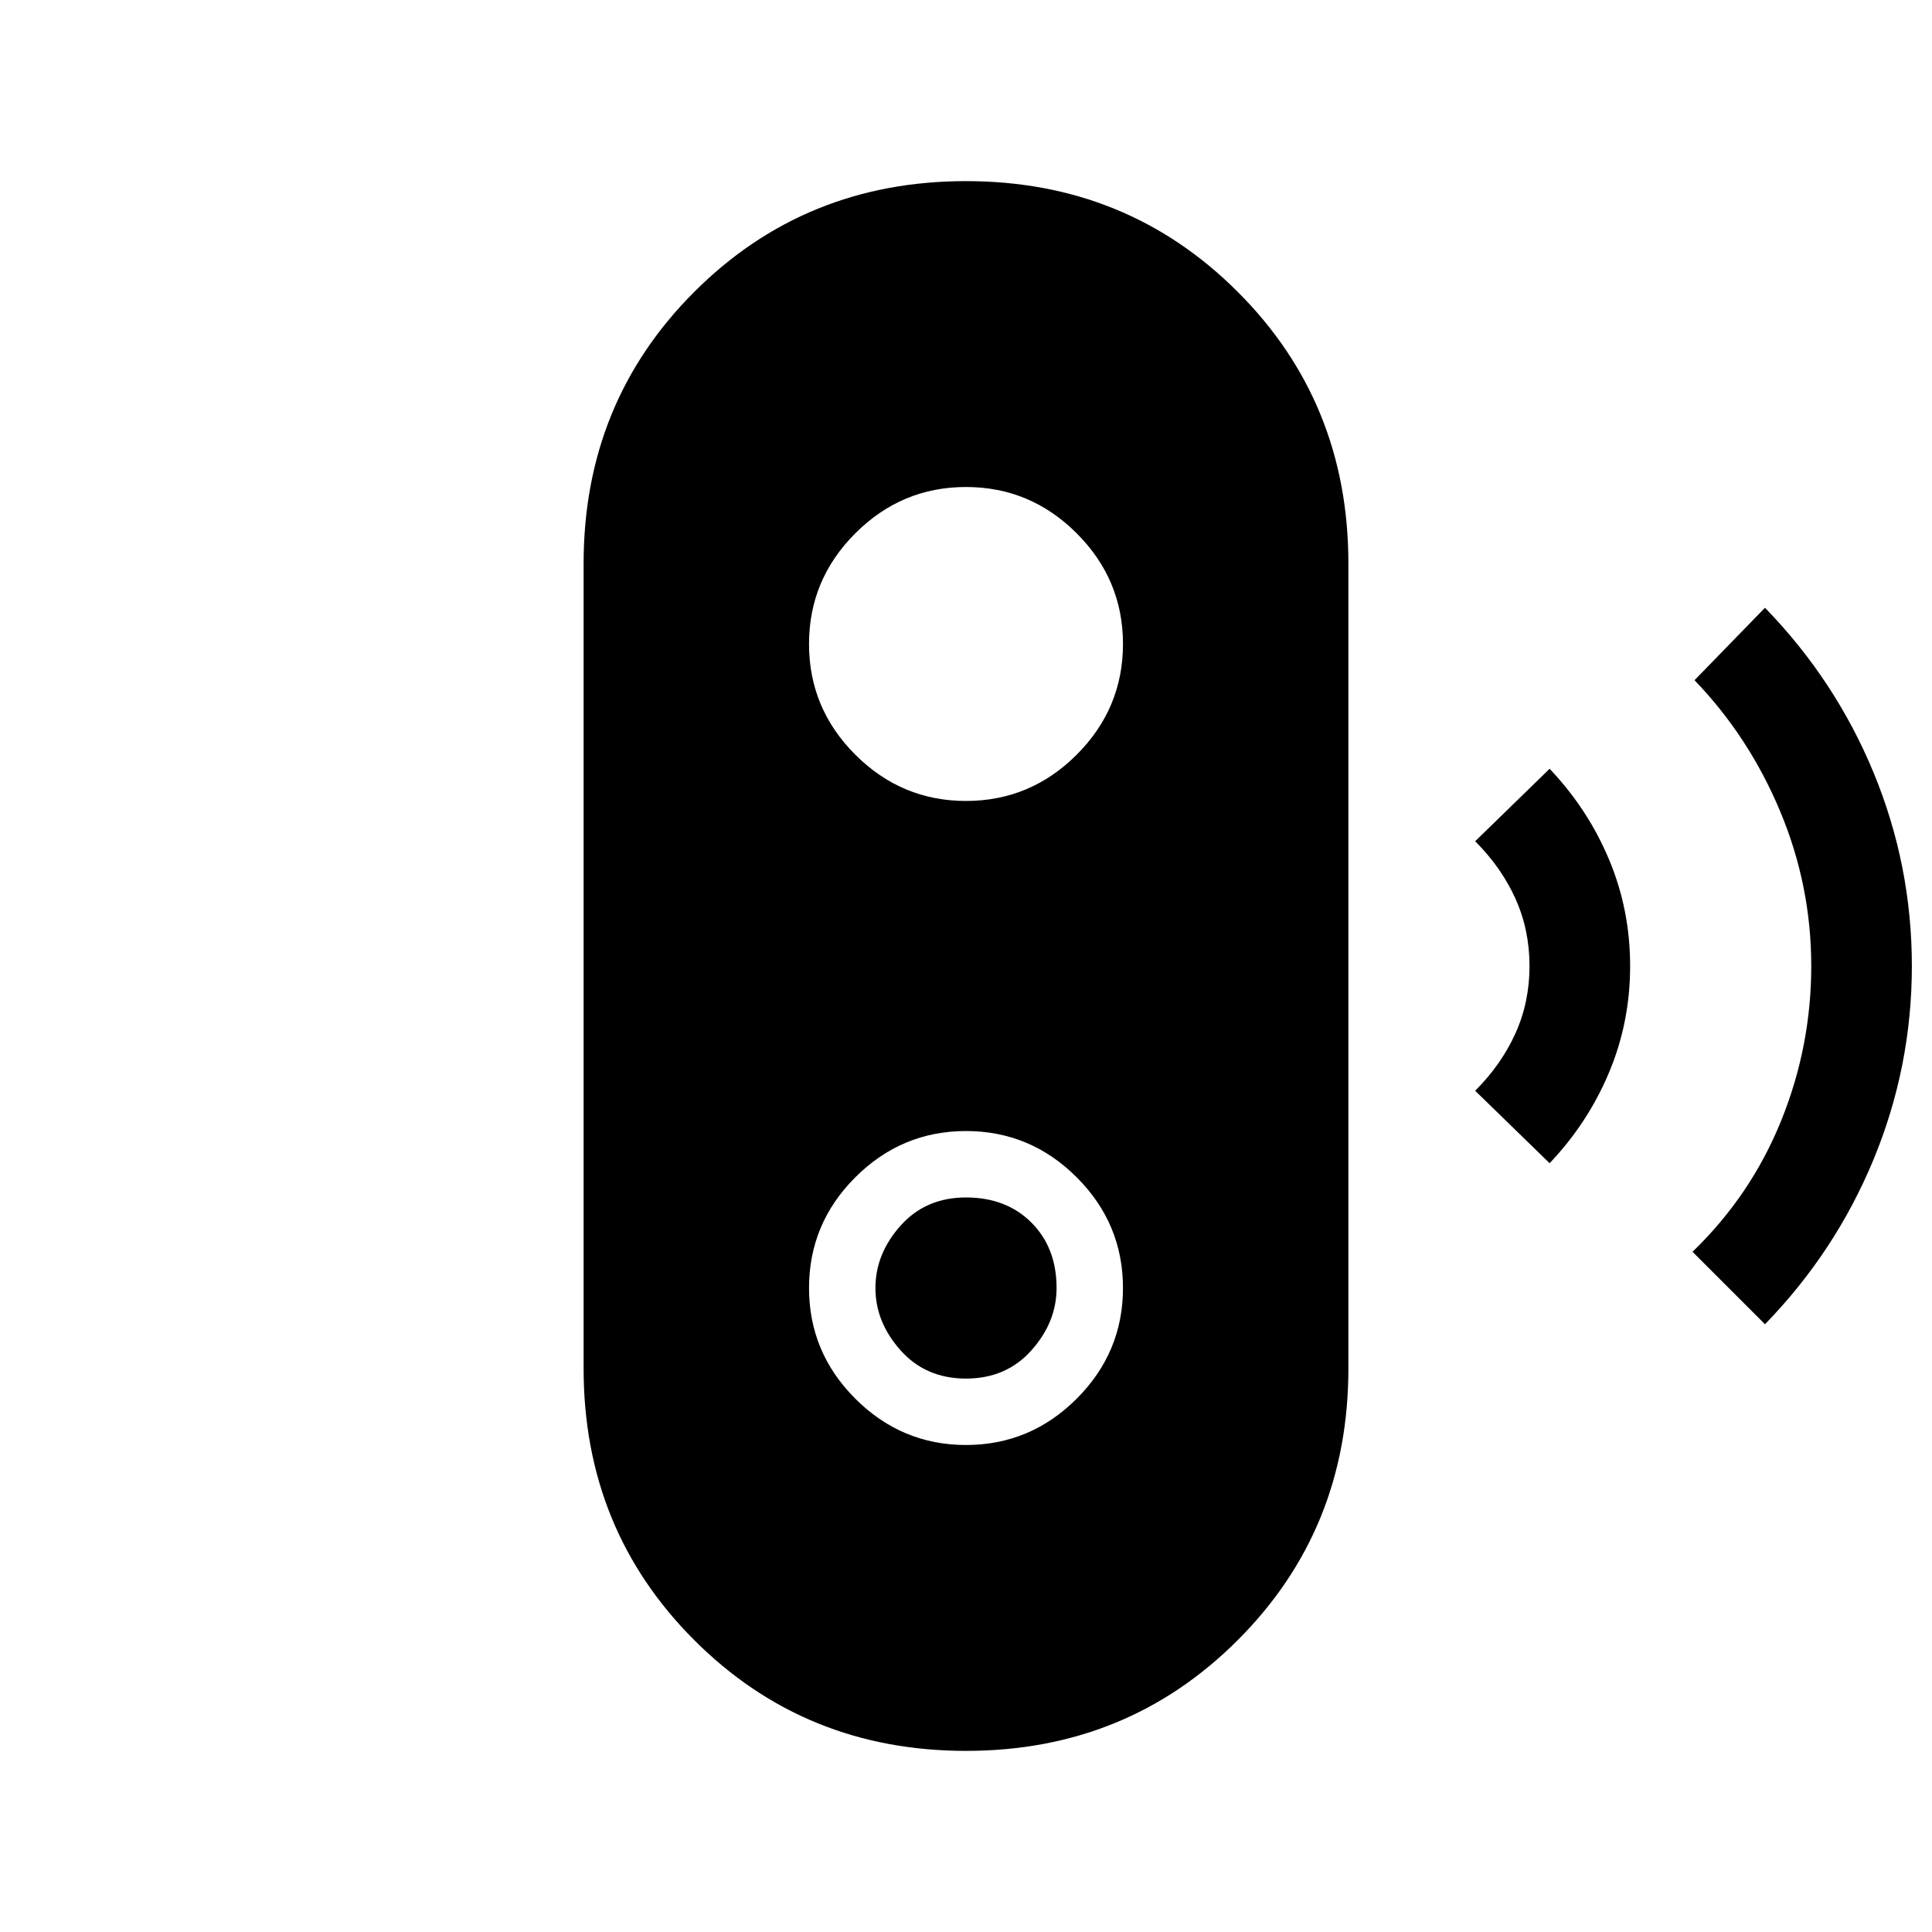 <svg xmlns="http://www.w3.org/2000/svg" height="40" width="40"><path d="m36.542 27.417-1.5-1.5q1.208-1.167 1.833-2.709.625-1.541.625-3.208 0-1.667-.646-3.208-.646-1.542-1.771-2.709l1.459-1.5Q38 14.083 38.792 16q.791 1.917.791 4t-.791 4q-.792 1.917-2.25 3.417Zm-4.459-3.334-1.541-1.5q.541-.541.833-1.187.292-.646.292-1.396 0-.75-.292-1.396-.292-.646-.833-1.187l1.541-1.5q.792.833 1.229 1.875.438 1.041.438 2.208 0 1.167-.438 2.208-.437 1.042-1.229 1.875ZM20 36.25q-3.333 0-5.625-2.292-2.292-2.291-2.292-5.625V11.667q0-3.334 2.292-5.625Q16.667 3.75 20 3.75t5.625 2.292q2.292 2.291 2.292 5.625v16.666q0 3.334-2.292 5.625Q23.333 36.25 20 36.25Zm0-6.333q1.333 0 2.292-.959.958-.958.958-2.291 0-1.334-.958-2.292-.959-.958-2.292-.958-1.333 0-2.292.958-.958.958-.958 2.292 0 1.333.958 2.291.959.959 2.292.959Zm0-1.375q-.833 0-1.354-.584-.521-.583-.521-1.291 0-.709.521-1.292.521-.583 1.354-.583.833 0 1.354.52.521.521.521 1.355 0 .708-.521 1.291-.521.584-1.354.584Zm0-11.959q1.333 0 2.292-.958.958-.958.958-2.292 0-1.333-.958-2.291-.959-.959-2.292-.959-1.333 0-2.292.959-.958.958-.958 2.291 0 1.334.958 2.292.959.958 2.292.958Z"/></svg>